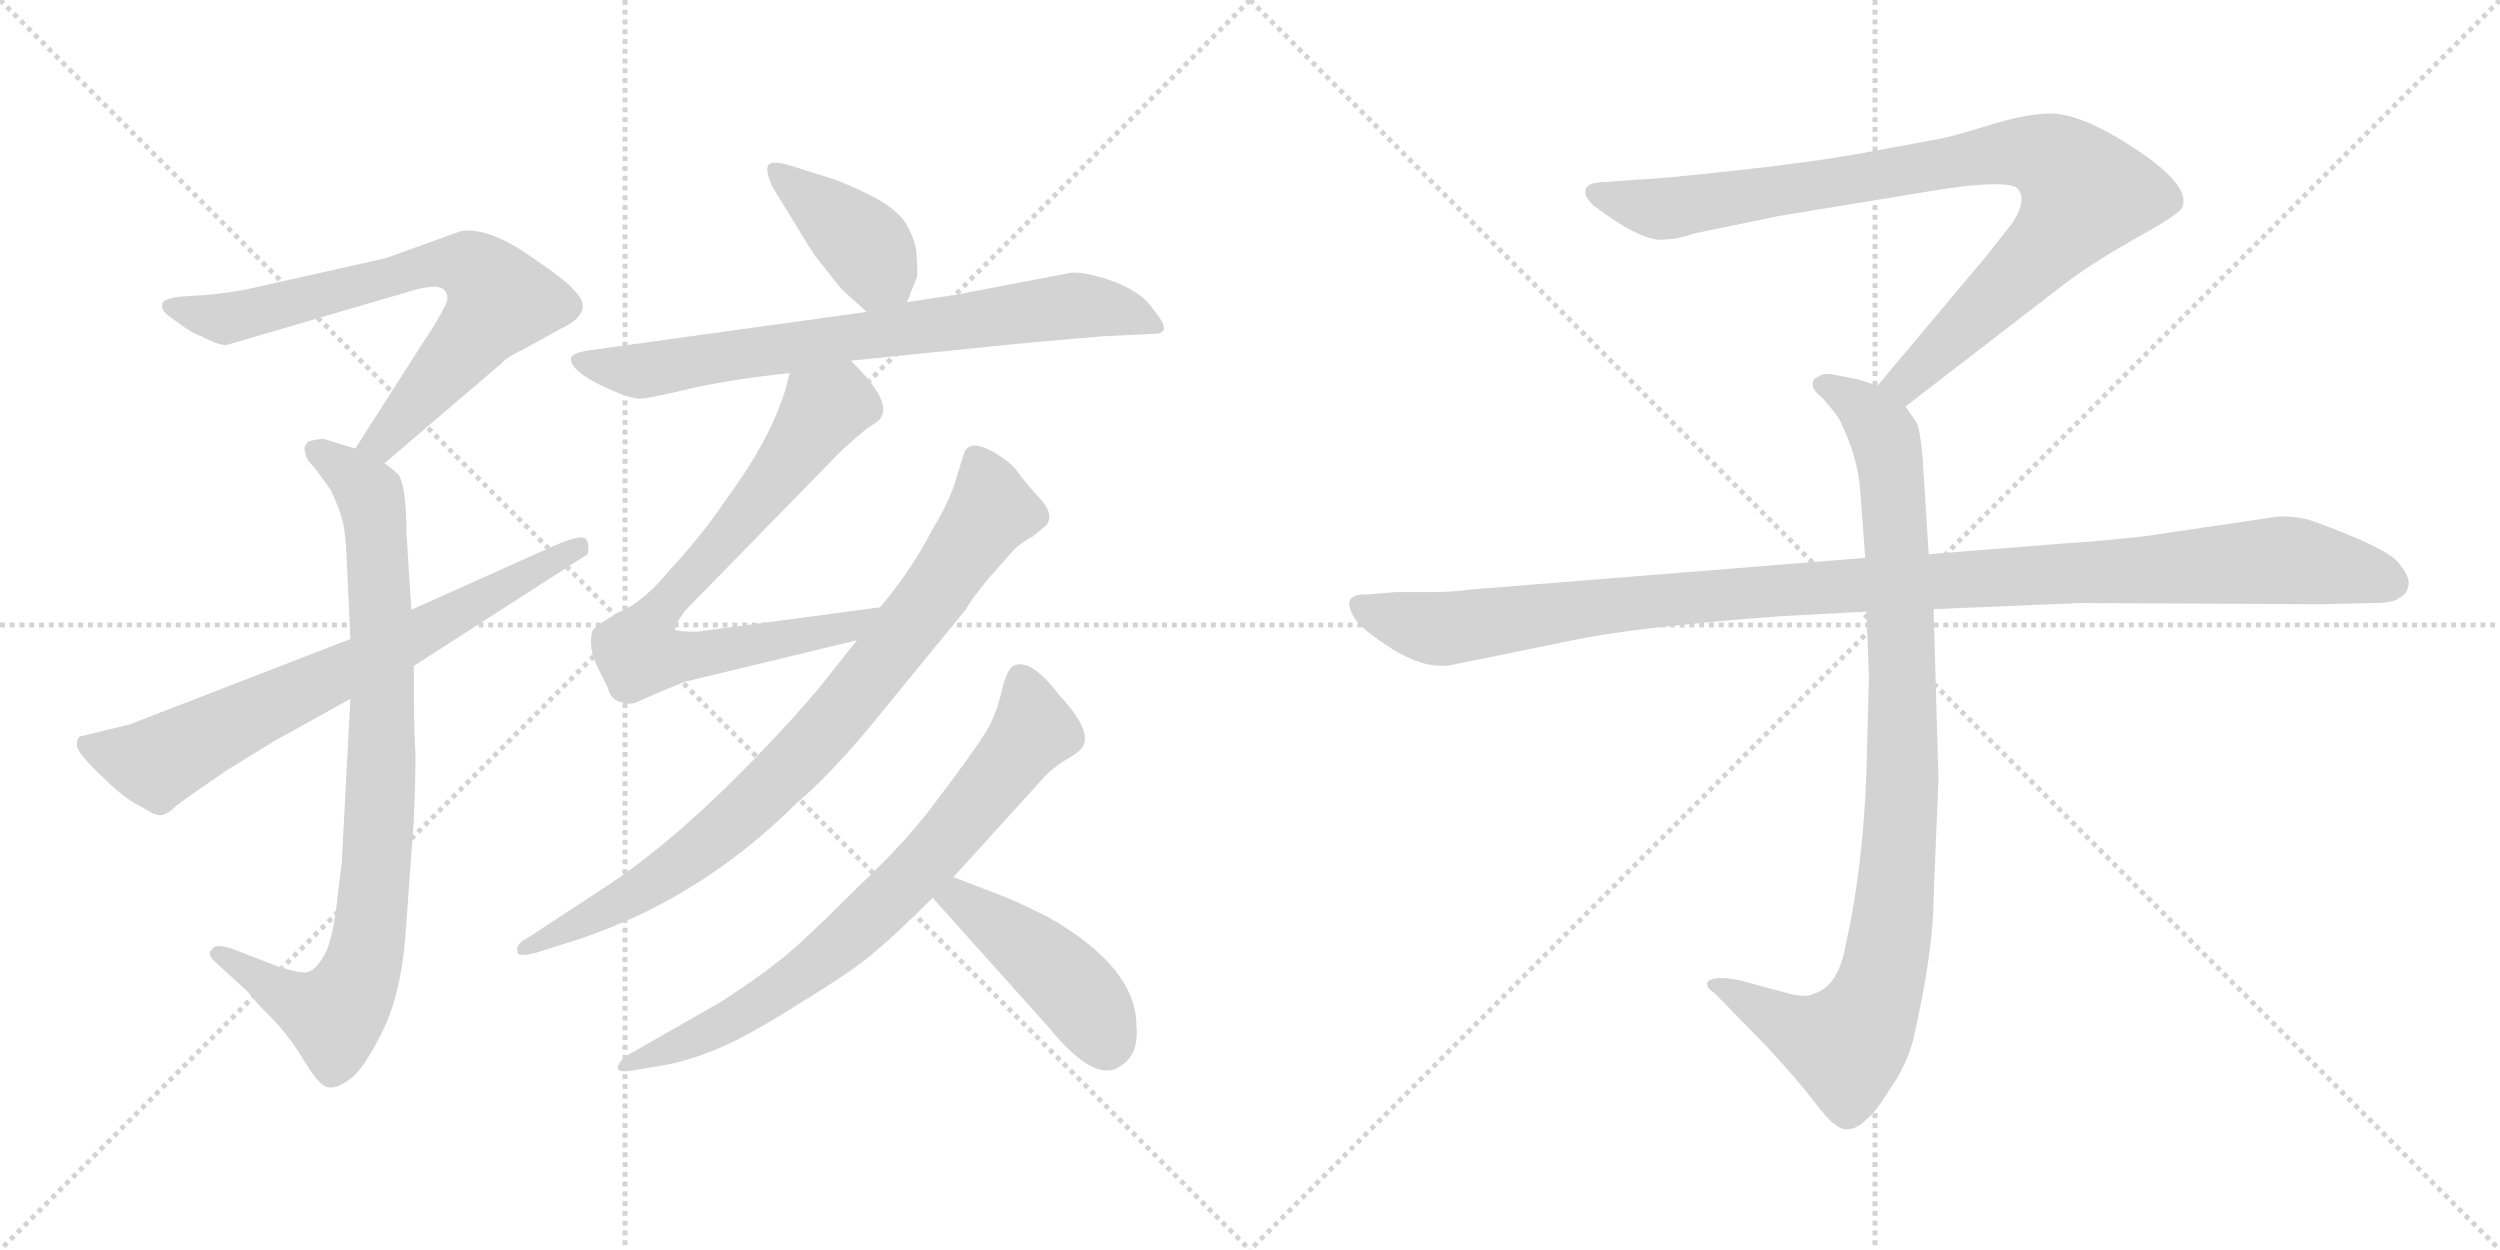 <svg version="1.1" viewBox="0 0 2048 1024" xmlns="http://www.w3.org/2000/svg">
  <g stroke="lightgray" stroke-dasharray="1,1" stroke-width="1" transform="scale(4, 4)">
    <line x1="0" y1="0" x2="256" y2="256"></line>
    <line x1="256" y1="0" x2="0" y2="256"></line>
    <line x1="128" y1="0" x2="128" y2="256"></line>
    <line x1="0" y1="128" x2="256" y2="128"></line>
    <line x1="256" y1="0" x2="512" y2="256"></line>
    <line x1="512" y1="0" x2="256" y2="256"></line>
    <line x1="384" y1="0" x2="384" y2="256"></line>
    <line x1="256" y1="128" x2="512" y2="128"></line>
  </g>
<g transform="scale(1, -1) translate(0, -850)">
   <style type="text/css">
    @keyframes keyframes0 {
      from {
       stroke: black;
       stroke-dashoffset: 705;
       stroke-width: 128;
       }
       70% {
       animation-timing-function: step-end;
       stroke: black;
       stroke-dashoffset: 0;
       stroke-width: 128;
       }
       to {
       stroke: black;
       stroke-width: 1024;
       }
       }
       #make-me-a-hanzi-animation-0 {
         animation: keyframes0 0.824s both;
         animation-delay: 0s;
         animation-timing-function: linear;
       }
    @keyframes keyframes1 {
      from {
       stroke: black;
       stroke-dashoffset: 853;
       stroke-width: 128;
       }
       74% {
       animation-timing-function: step-end;
       stroke: black;
       stroke-dashoffset: 0;
       stroke-width: 128;
       }
       to {
       stroke: black;
       stroke-width: 1024;
       }
       }
       #make-me-a-hanzi-animation-1 {
         animation: keyframes1 0.944s both;
         animation-delay: 0.824s;
         animation-timing-function: linear;
       }
    @keyframes keyframes2 {
      from {
       stroke: black;
       stroke-dashoffset: 703;
       stroke-width: 128;
       }
       70% {
       animation-timing-function: step-end;
       stroke: black;
       stroke-dashoffset: 0;
       stroke-width: 128;
       }
       to {
       stroke: black;
       stroke-width: 1024;
       }
       }
       #make-me-a-hanzi-animation-2 {
         animation: keyframes2 0.822s both;
         animation-delay: 1.768s;
         animation-timing-function: linear;
       }
    @keyframes keyframes3 {
      from {
       stroke: black;
       stroke-dashoffset: 399;
       stroke-width: 128;
       }
       56% {
       animation-timing-function: step-end;
       stroke: black;
       stroke-dashoffset: 0;
       stroke-width: 128;
       }
       to {
       stroke: black;
       stroke-width: 1024;
       }
       }
       #make-me-a-hanzi-animation-3 {
         animation: keyframes3 0.575s both;
         animation-delay: 2.59s;
         animation-timing-function: linear;
       }
    @keyframes keyframes4 {
      from {
       stroke: black;
       stroke-dashoffset: 733;
       stroke-width: 128;
       }
       70% {
       animation-timing-function: step-end;
       stroke: black;
       stroke-dashoffset: 0;
       stroke-width: 128;
       }
       to {
       stroke: black;
       stroke-width: 1024;
       }
       }
       #make-me-a-hanzi-animation-4 {
         animation: keyframes4 0.847s both;
         animation-delay: 3.165s;
         animation-timing-function: linear;
       }
    @keyframes keyframes5 {
      from {
       stroke: black;
       stroke-dashoffset: 739;
       stroke-width: 128;
       }
       71% {
       animation-timing-function: step-end;
       stroke: black;
       stroke-dashoffset: 0;
       stroke-width: 128;
       }
       to {
       stroke: black;
       stroke-width: 1024;
       }
       }
       #make-me-a-hanzi-animation-5 {
         animation: keyframes5 0.851s both;
         animation-delay: 4.011s;
         animation-timing-function: linear;
       }
    @keyframes keyframes6 {
      from {
       stroke: black;
       stroke-dashoffset: 824;
       stroke-width: 128;
       }
       73% {
       animation-timing-function: step-end;
       stroke: black;
       stroke-dashoffset: 0;
       stroke-width: 128;
       }
       to {
       stroke: black;
       stroke-width: 1024;
       }
       }
       #make-me-a-hanzi-animation-6 {
         animation: keyframes6 0.921s both;
         animation-delay: 4.863s;
         animation-timing-function: linear;
       }
    @keyframes keyframes7 {
      from {
       stroke: black;
       stroke-dashoffset: 740;
       stroke-width: 128;
       }
       71% {
       animation-timing-function: step-end;
       stroke: black;
       stroke-dashoffset: 0;
       stroke-width: 128;
       }
       to {
       stroke: black;
       stroke-width: 1024;
       }
       }
       #make-me-a-hanzi-animation-7 {
         animation: keyframes7 0.852s both;
         animation-delay: 5.783s;
         animation-timing-function: linear;
       }
    @keyframes keyframes8 {
      from {
       stroke: black;
       stroke-dashoffset: 442;
       stroke-width: 128;
       }
       59% {
       animation-timing-function: step-end;
       stroke: black;
       stroke-dashoffset: 0;
       stroke-width: 128;
       }
       to {
       stroke: black;
       stroke-width: 1024;
       }
       }
       #make-me-a-hanzi-animation-8 {
         animation: keyframes8 0.61s both;
         animation-delay: 6.635s;
         animation-timing-function: linear;
       }
    @keyframes keyframes9 {
      from {
       stroke: black;
       stroke-dashoffset: 901;
       stroke-width: 128;
       }
       75% {
       animation-timing-function: step-end;
       stroke: black;
       stroke-dashoffset: 0;
       stroke-width: 128;
       }
       to {
       stroke: black;
       stroke-width: 1024;
       }
       }
       #make-me-a-hanzi-animation-9 {
         animation: keyframes9 0.983s both;
         animation-delay: 7.245s;
         animation-timing-function: linear;
       }
    @keyframes keyframes10 {
      from {
       stroke: black;
       stroke-dashoffset: 948;
       stroke-width: 128;
       }
       76% {
       animation-timing-function: step-end;
       stroke: black;
       stroke-dashoffset: 0;
       stroke-width: 128;
       }
       to {
       stroke: black;
       stroke-width: 1024;
       }
       }
       #make-me-a-hanzi-animation-10 {
         animation: keyframes10 1.021s both;
         animation-delay: 8.228s;
         animation-timing-function: linear;
       }
    @keyframes keyframes11 {
      from {
       stroke: black;
       stroke-dashoffset: 1108;
       stroke-width: 128;
       }
       78% {
       animation-timing-function: step-end;
       stroke: black;
       stroke-dashoffset: 0;
       stroke-width: 128;
       }
       to {
       stroke: black;
       stroke-width: 1024;
       }
       }
       #make-me-a-hanzi-animation-11 {
         animation: keyframes11 1.152s both;
         animation-delay: 9.25s;
         animation-timing-function: linear;
       }
</style>
<path d="M 133.0 600.5 Q 131.0 595.5 142.0 588.5 Q 156.0 577.5 165.0 574.5 Q 180.0 566.5 186.0 567.5 L 333.0 610.5 Q 358.0 618.5 364.0 612.5 Q 369.0 606.5 364.0 598.5 Q 360.0 589.5 346.0 568.5 L 291.0 482.5 C 275.0 457.5 292.0 451.5 315.0 470.5 L 411.0 552.5 Q 415.0 557.5 430.0 564.5 L 459.0 580.5 Q 489.0 594.5 470.0 612.5 Q 465.0 619.5 431.0 642.5 Q 398.0 664.5 377.0 660.5 L 316.0 638.5 L 200.0 612.5 Q 178.0 608.5 155.0 607.5 Q 133.0 606.5 133.0 600.5 Z" fill="lightgray"></path> 
<path d="M 291.0 482.5 L 265.0 490.5 Q 261.0 490.5 253.0 488.5 Q 248.0 484.5 250.0 479.5 Q 250.0 474.5 258.0 466.5 L 271.0 448.5 Q 278.0 433.5 280.0 425.5 Q 283.0 416.5 284.0 392.5 L 287.0 326.5 L 287.0 277.5 L 280.0 143.5 L 277.0 119.5 Q 273.0 78.5 265.0 66.5 Q 258.0 54.5 251.0 53.5 Q 245.0 52.5 227.0 58.5 L 191.0 72.5 Q 176.0 77.5 174.0 72.5 Q 168.0 68.5 178.0 60.5 L 203.0 37.5 L 208.0 31.5 Q 211.0 27.5 225.0 13.5 Q 239.0 -1.5 250.0 -20.5 Q 262.0 -39.5 268.0 -40.5 Q 275.0 -42.5 286.0 -34.5 Q 298.0 -26.5 314.0 6.5 Q 330.0 39.5 333.0 95.5 L 339.0 178.5 Q 341.0 224.5 340.0 239.5 Q 339.0 254.5 339.0 304.5 L 337.0 350.5 L 333.0 412.5 Q 333.0 448.5 327.0 460.5 Q 321.0 466.5 315.0 470.5 L 291.0 482.5 Z" fill="lightgray"></path> 
<path d="M 287.0 326.5 L 106.0 256.5 L 65.0 246.5 Q 63.0 244.5 63.0 239.5 Q 63.0 233.5 83.0 214.5 Q 103.0 194.5 117.0 188.5 Q 129.0 180.5 133.0 182.5 Q 138.0 183.5 144.0 189.5 Q 150.0 194.5 185.0 218.5 L 224.0 242.5 L 287.0 277.5 L 339.0 304.5 L 479.0 394.5 Q 482.0 394.5 482.0 400.5 Q 482.0 405.5 481.0 406.5 Q 480.0 414.5 453.0 402.5 L 337.0 350.5 L 287.0 326.5 Z" fill="lightgray"></path> 
<path d="M 743.0 602.5 L 751.0 622.5 Q 752.0 625.5 751.0 638.5 Q 751.0 650.5 744.0 663.5 Q 738.0 676.5 716.0 688.5 Q 694.0 699.5 682.0 703.5 L 647.0 714.5 Q 634.0 718.5 630.0 715.5 Q 626.0 711.5 633.0 696.5 L 649.0 670.5 Q 667.0 640.5 670.0 637.5 L 689.0 613.5 L 710.0 594.5 C 732.0 574.5 732.0 574.5 743.0 602.5 Z" fill="lightgray"></path> 
<path d="M 697.0 554.5 L 815.0 566.5 Q 843.0 569.5 903.0 574.5 L 945.0 576.5 Q 961.0 576.5 947.0 593.5 Q 939.0 605.5 930.0 610.5 Q 920.0 617.5 903.0 622.5 Q 886.0 627.5 877.0 626.5 L 783.0 608.5 L 743.0 602.5 L 710.0 594.5 L 479.0 562.5 Q 470.0 560.5 468.0 557.5 Q 465.0 548.5 490.0 535.5 Q 516.0 522.5 526.0 523.5 Q 536.0 524.5 569.0 532.5 Q 602.0 539.5 647.0 544.5 L 697.0 554.5 Z" fill="lightgray"></path> 
<path d="M 561.0 291.5 L 702.0 325.5 C 731.0 332.5 751.0 356.5 721.0 352.5 L 571.0 332.5 Q 554.0 332.5 553.0 334.5 Q 552.0 336.5 561.0 349.5 L 689.0 480.5 Q 702.0 492.5 711.0 499.5 Q 721.0 505.5 722.0 508.5 Q 730.0 522.5 697.0 554.5 C 676.0 576.5 655.0 573.5 647.0 544.5 L 643.0 529.5 Q 630.0 488.5 596.0 442.5 Q 576.0 412.5 549.0 383.5 Q 527.0 356.5 507.0 348.5 Q 486.0 336.5 485.0 332.5 Q 482.0 319.5 489.0 304.5 L 498.0 286.5 Q 500.0 276.5 510.0 274.5 Q 515.0 272.5 521.0 274.5 L 539.0 282.5 L 561.0 291.5 Z" fill="lightgray"></path> 
<path d="M 702.0 325.5 L 671.0 286.5 Q 650.0 261.5 623.0 233.5 Q 552.0 159.5 493.0 121.5 L 432.0 81.5 Q 422.0 76.5 424.0 70.5 Q 423.0 65.5 439.0 69.5 L 474.0 80.5 Q 498.0 88.5 526.0 101.5 Q 596.0 135.5 653.0 192.5 Q 677.0 212.5 710.0 251.5 L 791.0 350.5 Q 796.0 359.5 811.0 377.5 L 827.0 395.5 Q 833.0 403.5 846.0 410.5 L 857.0 419.5 Q 864.0 428.5 852.0 441.5 Q 841.0 453.5 835.0 461.5 Q 830.0 469.5 819.0 476.5 Q 793.0 493.5 789.0 476.5 L 781.0 450.5 Q 774.0 432.5 764.0 416.5 Q 747.0 383.5 721.0 352.5 L 702.0 325.5 Z" fill="lightgray"></path> 
<path d="M 781.0 131.5 L 851.0 208.5 Q 860.0 219.5 873.0 227.5 Q 886.0 234.5 888.0 240.5 Q 893.0 253.5 867.0 281.5 Q 844.0 311.5 830.0 304.5 Q 825.0 301.5 821.0 285.5 Q 817.0 268.5 812.0 258.5 Q 808.0 247.5 760.0 184.5 Q 737.0 155.5 705.0 125.5 Q 655.0 75.5 639.0 63.5 Q 623.0 50.5 591.0 29.5 L 514.0 -14.5 Q 507.0 -19.5 506.0 -24.5 Q 506.0 -29.5 521.0 -26.5 L 550.0 -21.5 Q 575.0 -15.5 596.0 -5.5 Q 618.0 4.5 659.0 30.5 Q 700.0 55.5 717.0 70.5 Q 735.0 85.5 764.0 114.5 L 781.0 131.5 Z" fill="lightgray"></path> 
<path d="M 820.0 116.5 L 781.0 131.5 C 753.0 142.5 744.0 136.5 764.0 114.5 L 859.0 8.5 Q 898.0 -39.5 919.0 -22.5 Q 933.0 -13.5 931.0 9.5 Q 931.0 57.5 859.0 98.5 Q 831.0 112.5 820.0 116.5 Z" fill="lightgray"></path> 
<path d="M 1561.0 517.0 L 1692.0 618.0 Q 1713.0 634.0 1750.0 655.0 Q 1788.0 676.0 1788.0 681.0 Q 1795.0 701.0 1735.0 737.0 Q 1701.0 757.0 1680.0 757.0 Q 1660.0 757.0 1628.0 747.0 Q 1596.0 737.0 1582.0 735.0 L 1528.0 725.0 Q 1484.0 717.0 1419.0 710.0 Q 1355.0 703.0 1343.0 703.0 L 1317.0 701.0 Q 1299.0 701.0 1299.0 694.0 Q 1297.0 690.0 1305.0 682.0 Q 1347.0 650.0 1365.0 654.0 Q 1374.0 654.0 1389.0 659.0 L 1457.0 673.0 L 1591.0 695.0 Q 1638.0 702.0 1651.0 697.0 Q 1662.0 689.0 1649.0 668.0 L 1627.0 640.0 L 1538.0 534.0 C 1519.0 511.0 1537.0 499.0 1561.0 517.0 Z" fill="lightgray"></path> 
<path d="M 1529.0 349.0 L 1531.0 296.0 L 1529.0 217.0 Q 1526.0 138.0 1512.0 76.0 Q 1506.0 42.0 1486.0 36.0 Q 1479.0 32.0 1462.0 37.0 L 1425.0 47.0 Q 1405.0 51.0 1399.0 46.0 Q 1397.0 41.0 1404.0 37.0 L 1447.0 -7.0 Q 1472.0 -34.0 1485.0 -51.0 Q 1498.0 -68.0 1503.0 -71.0 Q 1515.0 -81.0 1529.0 -67.0 Q 1536.0 -62.0 1549.0 -41.0 Q 1561.0 -24.0 1567.0 -3.0 Q 1584.0 71.0 1584.0 115.0 L 1588.0 211.0 L 1584.0 351.0 L 1580.0 396.0 L 1575.0 475.0 Q 1573.0 498.0 1570.0 504.0 L 1561.0 517.0 C 1554.0 529.0 1554.0 529.0 1538.0 534.0 L 1523.0 539.0 L 1503.0 543.0 Q 1493.0 545.0 1489.0 541.0 Q 1485.0 540.0 1485.0 535.0 Q 1485.0 530.0 1493.0 524.0 Q 1505.0 510.0 1507.0 506.0 Q 1522.0 476.0 1524.0 447.0 L 1528.0 393.0 L 1529.0 349.0 Z" fill="lightgray"></path> 
<path d="M 1528.0 393.0 L 1204.0 367.0 Q 1190.0 365.0 1174.0 365.0 L 1144.0 365.0 L 1120.0 363.0 Q 1097.0 364.0 1110.0 343.0 Q 1116.0 334.0 1141.0 318.0 Q 1167.0 302.0 1188.0 305.0 L 1286.0 325.0 Q 1336.0 336.0 1456.0 345.0 L 1529.0 349.0 L 1584.0 351.0 L 1704.0 356.0 L 1901.0 355.0 L 1944.0 356.0 Q 1961.0 356.0 1965.0 360.0 Q 1971.0 362.0 1973.0 370.0 Q 1975.0 377.0 1964.0 390.0 Q 1953.0 402.0 1895.0 423.0 Q 1884.0 427.0 1867.0 427.0 L 1759.0 411.0 Q 1714.0 406.0 1693.0 405.0 L 1580.0 396.0 L 1528.0 393.0 Z" fill="lightgray"></path> 
      <clipPath id="make-me-a-hanzi-clip-0">
      <path d="M 133.0 600.5 Q 131.0 595.5 142.0 588.5 Q 156.0 577.5 165.0 574.5 Q 180.0 566.5 186.0 567.5 L 333.0 610.5 Q 358.0 618.5 364.0 612.5 Q 369.0 606.5 364.0 598.5 Q 360.0 589.5 346.0 568.5 L 291.0 482.5 C 275.0 457.5 292.0 451.5 315.0 470.5 L 411.0 552.5 Q 415.0 557.5 430.0 564.5 L 459.0 580.5 Q 489.0 594.5 470.0 612.5 Q 465.0 619.5 431.0 642.5 Q 398.0 664.5 377.0 660.5 L 316.0 638.5 L 200.0 612.5 Q 178.0 608.5 155.0 607.5 Q 133.0 606.5 133.0 600.5 Z" fill="lightgray"></path>
      </clipPath>
      <path clip-path="url(#make-me-a-hanzi-clip-0)" d="M 141.0 596.5 L 188.0 588.5 L 352.0 633.5 L 388.0 630.5 L 403.0 614.5 L 405.0 596.5 L 313.0 488.5 L 300.0 485.5 " fill="none" id="make-me-a-hanzi-animation-0" stroke-dasharray="577 1154" stroke-linecap="round"></path>

      <clipPath id="make-me-a-hanzi-clip-1">
      <path d="M 291.0 482.5 L 265.0 490.5 Q 261.0 490.5 253.0 488.5 Q 248.0 484.5 250.0 479.5 Q 250.0 474.5 258.0 466.5 L 271.0 448.5 Q 278.0 433.5 280.0 425.5 Q 283.0 416.5 284.0 392.5 L 287.0 326.5 L 287.0 277.5 L 280.0 143.5 L 277.0 119.5 Q 273.0 78.5 265.0 66.5 Q 258.0 54.5 251.0 53.5 Q 245.0 52.5 227.0 58.5 L 191.0 72.5 Q 176.0 77.5 174.0 72.5 Q 168.0 68.5 178.0 60.5 L 203.0 37.5 L 208.0 31.5 Q 211.0 27.5 225.0 13.5 Q 239.0 -1.5 250.0 -20.5 Q 262.0 -39.5 268.0 -40.5 Q 275.0 -42.5 286.0 -34.5 Q 298.0 -26.5 314.0 6.5 Q 330.0 39.5 333.0 95.5 L 339.0 178.5 Q 341.0 224.5 340.0 239.5 Q 339.0 254.5 339.0 304.5 L 337.0 350.5 L 333.0 412.5 Q 333.0 448.5 327.0 460.5 Q 321.0 466.5 315.0 470.5 L 291.0 482.5 Z" fill="lightgray"></path>
      </clipPath>
      <path clip-path="url(#make-me-a-hanzi-clip-1)" d="M 260.0 481.5 L 303.0 445.5 L 308.0 420.5 L 313.0 233.5 L 300.0 71.5 L 293.0 46.5 L 274.0 18.5 L 234.0 33.5 L 180.0 67.5 " fill="none" id="make-me-a-hanzi-animation-1" stroke-dasharray="725 1450" stroke-linecap="round"></path>

      <clipPath id="make-me-a-hanzi-clip-2">
      <path d="M 287.0 326.5 L 106.0 256.5 L 65.0 246.5 Q 63.0 244.5 63.0 239.5 Q 63.0 233.5 83.0 214.5 Q 103.0 194.5 117.0 188.5 Q 129.0 180.5 133.0 182.5 Q 138.0 183.5 144.0 189.5 Q 150.0 194.5 185.0 218.5 L 224.0 242.5 L 287.0 277.5 L 339.0 304.5 L 479.0 394.5 Q 482.0 394.5 482.0 400.5 Q 482.0 405.5 481.0 406.5 Q 480.0 414.5 453.0 402.5 L 337.0 350.5 L 287.0 326.5 Z" fill="lightgray"></path>
      </clipPath>
      <path clip-path="url(#make-me-a-hanzi-clip-2)" d="M 73.0 240.5 L 129.0 225.5 L 310.0 312.5 L 475.0 402.5 " fill="none" id="make-me-a-hanzi-animation-2" stroke-dasharray="575 1150" stroke-linecap="round"></path>

      <clipPath id="make-me-a-hanzi-clip-3">
      <path d="M 743.0 602.5 L 751.0 622.5 Q 752.0 625.5 751.0 638.5 Q 751.0 650.5 744.0 663.5 Q 738.0 676.5 716.0 688.5 Q 694.0 699.5 682.0 703.5 L 647.0 714.5 Q 634.0 718.5 630.0 715.5 Q 626.0 711.5 633.0 696.5 L 649.0 670.5 Q 667.0 640.5 670.0 637.5 L 689.0 613.5 L 710.0 594.5 C 732.0 574.5 732.0 574.5 743.0 602.5 Z" fill="lightgray"></path>
      </clipPath>
      <path clip-path="url(#make-me-a-hanzi-clip-3)" d="M 634.0 711.5 L 696.0 660.5 L 735.0 611.5 " fill="none" id="make-me-a-hanzi-animation-3" stroke-dasharray="271 542" stroke-linecap="round"></path>

      <clipPath id="make-me-a-hanzi-clip-4">
      <path d="M 697.0 554.5 L 815.0 566.5 Q 843.0 569.5 903.0 574.5 L 945.0 576.5 Q 961.0 576.5 947.0 593.5 Q 939.0 605.5 930.0 610.5 Q 920.0 617.5 903.0 622.5 Q 886.0 627.5 877.0 626.5 L 783.0 608.5 L 743.0 602.5 L 710.0 594.5 L 479.0 562.5 Q 470.0 560.5 468.0 557.5 Q 465.0 548.5 490.0 535.5 Q 516.0 522.5 526.0 523.5 Q 536.0 524.5 569.0 532.5 Q 602.0 539.5 647.0 544.5 L 697.0 554.5 Z" fill="lightgray"></path>
      </clipPath>
      <path clip-path="url(#make-me-a-hanzi-clip-4)" d="M 476.0 554.5 L 524.0 546.5 L 881.0 599.5 L 914.0 596.5 L 946.0 584.5 " fill="none" id="make-me-a-hanzi-animation-4" stroke-dasharray="605 1210" stroke-linecap="round"></path>

      <clipPath id="make-me-a-hanzi-clip-5">
      <path d="M 561.0 291.5 L 702.0 325.5 C 731.0 332.5 751.0 356.5 721.0 352.5 L 571.0 332.5 Q 554.0 332.5 553.0 334.5 Q 552.0 336.5 561.0 349.5 L 689.0 480.5 Q 702.0 492.5 711.0 499.5 Q 721.0 505.5 722.0 508.5 Q 730.0 522.5 697.0 554.5 C 676.0 576.5 655.0 573.5 647.0 544.5 L 643.0 529.5 Q 630.0 488.5 596.0 442.5 Q 576.0 412.5 549.0 383.5 Q 527.0 356.5 507.0 348.5 Q 486.0 336.5 485.0 332.5 Q 482.0 319.5 489.0 304.5 L 498.0 286.5 Q 500.0 276.5 510.0 274.5 Q 515.0 272.5 521.0 274.5 L 539.0 282.5 L 561.0 291.5 Z" fill="lightgray"></path>
      </clipPath>
      <path clip-path="url(#make-me-a-hanzi-clip-5)" d="M 707.0 515.5 L 685.0 519.5 L 675.0 514.5 L 626.0 446.5 L 534.0 341.5 L 524.0 314.5 L 564.0 312.5 L 692.0 334.5 L 714.0 351.5 " fill="none" id="make-me-a-hanzi-animation-5" stroke-dasharray="611 1222" stroke-linecap="round"></path>

      <clipPath id="make-me-a-hanzi-clip-6">
      <path d="M 702.0 325.5 L 671.0 286.5 Q 650.0 261.5 623.0 233.5 Q 552.0 159.5 493.0 121.5 L 432.0 81.5 Q 422.0 76.5 424.0 70.5 Q 423.0 65.5 439.0 69.5 L 474.0 80.5 Q 498.0 88.5 526.0 101.5 Q 596.0 135.5 653.0 192.5 Q 677.0 212.5 710.0 251.5 L 791.0 350.5 Q 796.0 359.5 811.0 377.5 L 827.0 395.5 Q 833.0 403.5 846.0 410.5 L 857.0 419.5 Q 864.0 428.5 852.0 441.5 Q 841.0 453.5 835.0 461.5 Q 830.0 469.5 819.0 476.5 Q 793.0 493.5 789.0 476.5 L 781.0 450.5 Q 774.0 432.5 764.0 416.5 Q 747.0 383.5 721.0 352.5 L 702.0 325.5 Z" fill="lightgray"></path>
      </clipPath>
      <path clip-path="url(#make-me-a-hanzi-clip-6)" d="M 804.0 469.5 L 812.0 435.5 L 807.0 423.5 L 675.0 250.5 L 550.0 136.5 L 432.0 73.5 " fill="none" id="make-me-a-hanzi-animation-6" stroke-dasharray="696 1392" stroke-linecap="round"></path>

      <clipPath id="make-me-a-hanzi-clip-7">
      <path d="M 781.0 131.5 L 851.0 208.5 Q 860.0 219.5 873.0 227.5 Q 886.0 234.5 888.0 240.5 Q 893.0 253.5 867.0 281.5 Q 844.0 311.5 830.0 304.5 Q 825.0 301.5 821.0 285.5 Q 817.0 268.5 812.0 258.5 Q 808.0 247.5 760.0 184.5 Q 737.0 155.5 705.0 125.5 Q 655.0 75.5 639.0 63.5 Q 623.0 50.5 591.0 29.5 L 514.0 -14.5 Q 507.0 -19.5 506.0 -24.5 Q 506.0 -29.5 521.0 -26.5 L 550.0 -21.5 Q 575.0 -15.5 596.0 -5.5 Q 618.0 4.5 659.0 30.5 Q 700.0 55.5 717.0 70.5 Q 735.0 85.5 764.0 114.5 L 781.0 131.5 Z" fill="lightgray"></path>
      </clipPath>
      <path clip-path="url(#make-me-a-hanzi-clip-7)" d="M 836.0 295.5 L 847.0 251.5 L 731.0 115.5 L 642.0 40.5 L 574.0 1.5 L 514.0 -22.5 " fill="none" id="make-me-a-hanzi-animation-7" stroke-dasharray="612 1224" stroke-linecap="round"></path>

      <clipPath id="make-me-a-hanzi-clip-8">
      <path d="M 820.0 116.5 L 781.0 131.5 C 753.0 142.5 744.0 136.5 764.0 114.5 L 859.0 8.5 Q 898.0 -39.5 919.0 -22.5 Q 933.0 -13.5 931.0 9.5 Q 931.0 57.5 859.0 98.5 Q 831.0 112.5 820.0 116.5 Z" fill="lightgray"></path>
      </clipPath>
      <path clip-path="url(#make-me-a-hanzi-clip-8)" d="M 774.0 112.5 L 785.0 114.5 L 851.0 66.5 L 888.0 29.5 L 906.0 -7.5 " fill="none" id="make-me-a-hanzi-animation-8" stroke-dasharray="314 628" stroke-linecap="round"></path>

      <clipPath id="make-me-a-hanzi-clip-9">
      <path d="M 1561.0 517.0 L 1692.0 618.0 Q 1713.0 634.0 1750.0 655.0 Q 1788.0 676.0 1788.0 681.0 Q 1795.0 701.0 1735.0 737.0 Q 1701.0 757.0 1680.0 757.0 Q 1660.0 757.0 1628.0 747.0 Q 1596.0 737.0 1582.0 735.0 L 1528.0 725.0 Q 1484.0 717.0 1419.0 710.0 Q 1355.0 703.0 1343.0 703.0 L 1317.0 701.0 Q 1299.0 701.0 1299.0 694.0 Q 1297.0 690.0 1305.0 682.0 Q 1347.0 650.0 1365.0 654.0 Q 1374.0 654.0 1389.0 659.0 L 1457.0 673.0 L 1591.0 695.0 Q 1638.0 702.0 1651.0 697.0 Q 1662.0 689.0 1649.0 668.0 L 1627.0 640.0 L 1538.0 534.0 C 1519.0 511.0 1537.0 499.0 1561.0 517.0 Z" fill="lightgray"></path>
      </clipPath>
      <path clip-path="url(#make-me-a-hanzi-clip-9)" d="M 1308.0 691.0 L 1367.0 679.0 L 1625.0 723.0 L 1656.0 726.0 L 1687.0 716.0 L 1708.0 692.0 L 1695.0 670.0 L 1580.0 554.0 L 1561.0 537.0 L 1548.0 536.0 " fill="none" id="make-me-a-hanzi-animation-9" stroke-dasharray="773 1546" stroke-linecap="round"></path>

      <clipPath id="make-me-a-hanzi-clip-10">
      <path d="M 1529.0 349.0 L 1531.0 296.0 L 1529.0 217.0 Q 1526.0 138.0 1512.0 76.0 Q 1506.0 42.0 1486.0 36.0 Q 1479.0 32.0 1462.0 37.0 L 1425.0 47.0 Q 1405.0 51.0 1399.0 46.0 Q 1397.0 41.0 1404.0 37.0 L 1447.0 -7.0 Q 1472.0 -34.0 1485.0 -51.0 Q 1498.0 -68.0 1503.0 -71.0 Q 1515.0 -81.0 1529.0 -67.0 Q 1536.0 -62.0 1549.0 -41.0 Q 1561.0 -24.0 1567.0 -3.0 Q 1584.0 71.0 1584.0 115.0 L 1588.0 211.0 L 1584.0 351.0 L 1580.0 396.0 L 1575.0 475.0 Q 1573.0 498.0 1570.0 504.0 L 1561.0 517.0 C 1554.0 529.0 1554.0 529.0 1538.0 534.0 L 1523.0 539.0 L 1503.0 543.0 Q 1493.0 545.0 1489.0 541.0 Q 1485.0 540.0 1485.0 535.0 Q 1485.0 530.0 1493.0 524.0 Q 1505.0 510.0 1507.0 506.0 Q 1522.0 476.0 1524.0 447.0 L 1528.0 393.0 L 1529.0 349.0 Z" fill="lightgray"></path>
      </clipPath>
      <path clip-path="url(#make-me-a-hanzi-clip-10)" d="M 1494.0 533.0 L 1524.0 518.0 L 1540.0 500.0 L 1551.0 450.0 L 1559.0 218.0 L 1547.0 75.0 L 1529.0 15.0 L 1510.0 -6.0 L 1473.0 5.0 L 1405.0 43.0 " fill="none" id="make-me-a-hanzi-animation-10" stroke-dasharray="820 1640" stroke-linecap="round"></path>

      <clipPath id="make-me-a-hanzi-clip-11">
      <path d="M 1528.0 393.0 L 1204.0 367.0 Q 1190.0 365.0 1174.0 365.0 L 1144.0 365.0 L 1120.0 363.0 Q 1097.0 364.0 1110.0 343.0 Q 1116.0 334.0 1141.0 318.0 Q 1167.0 302.0 1188.0 305.0 L 1286.0 325.0 Q 1336.0 336.0 1456.0 345.0 L 1529.0 349.0 L 1584.0 351.0 L 1704.0 356.0 L 1901.0 355.0 L 1944.0 356.0 Q 1961.0 356.0 1965.0 360.0 Q 1971.0 362.0 1973.0 370.0 Q 1975.0 377.0 1964.0 390.0 Q 1953.0 402.0 1895.0 423.0 Q 1884.0 427.0 1867.0 427.0 L 1759.0 411.0 Q 1714.0 406.0 1693.0 405.0 L 1580.0 396.0 L 1528.0 393.0 Z" fill="lightgray"></path>
      </clipPath>
      <path clip-path="url(#make-me-a-hanzi-clip-11)" d="M 1116.0 353.0 L 1146.0 341.0 L 1189.0 335.0 L 1429.0 365.0 L 1863.0 391.0 L 1930.0 382.0 L 1960.0 372.0 " fill="none" id="make-me-a-hanzi-animation-11" stroke-dasharray="980 1960" stroke-linecap="round"></path>

</g>
</svg>

